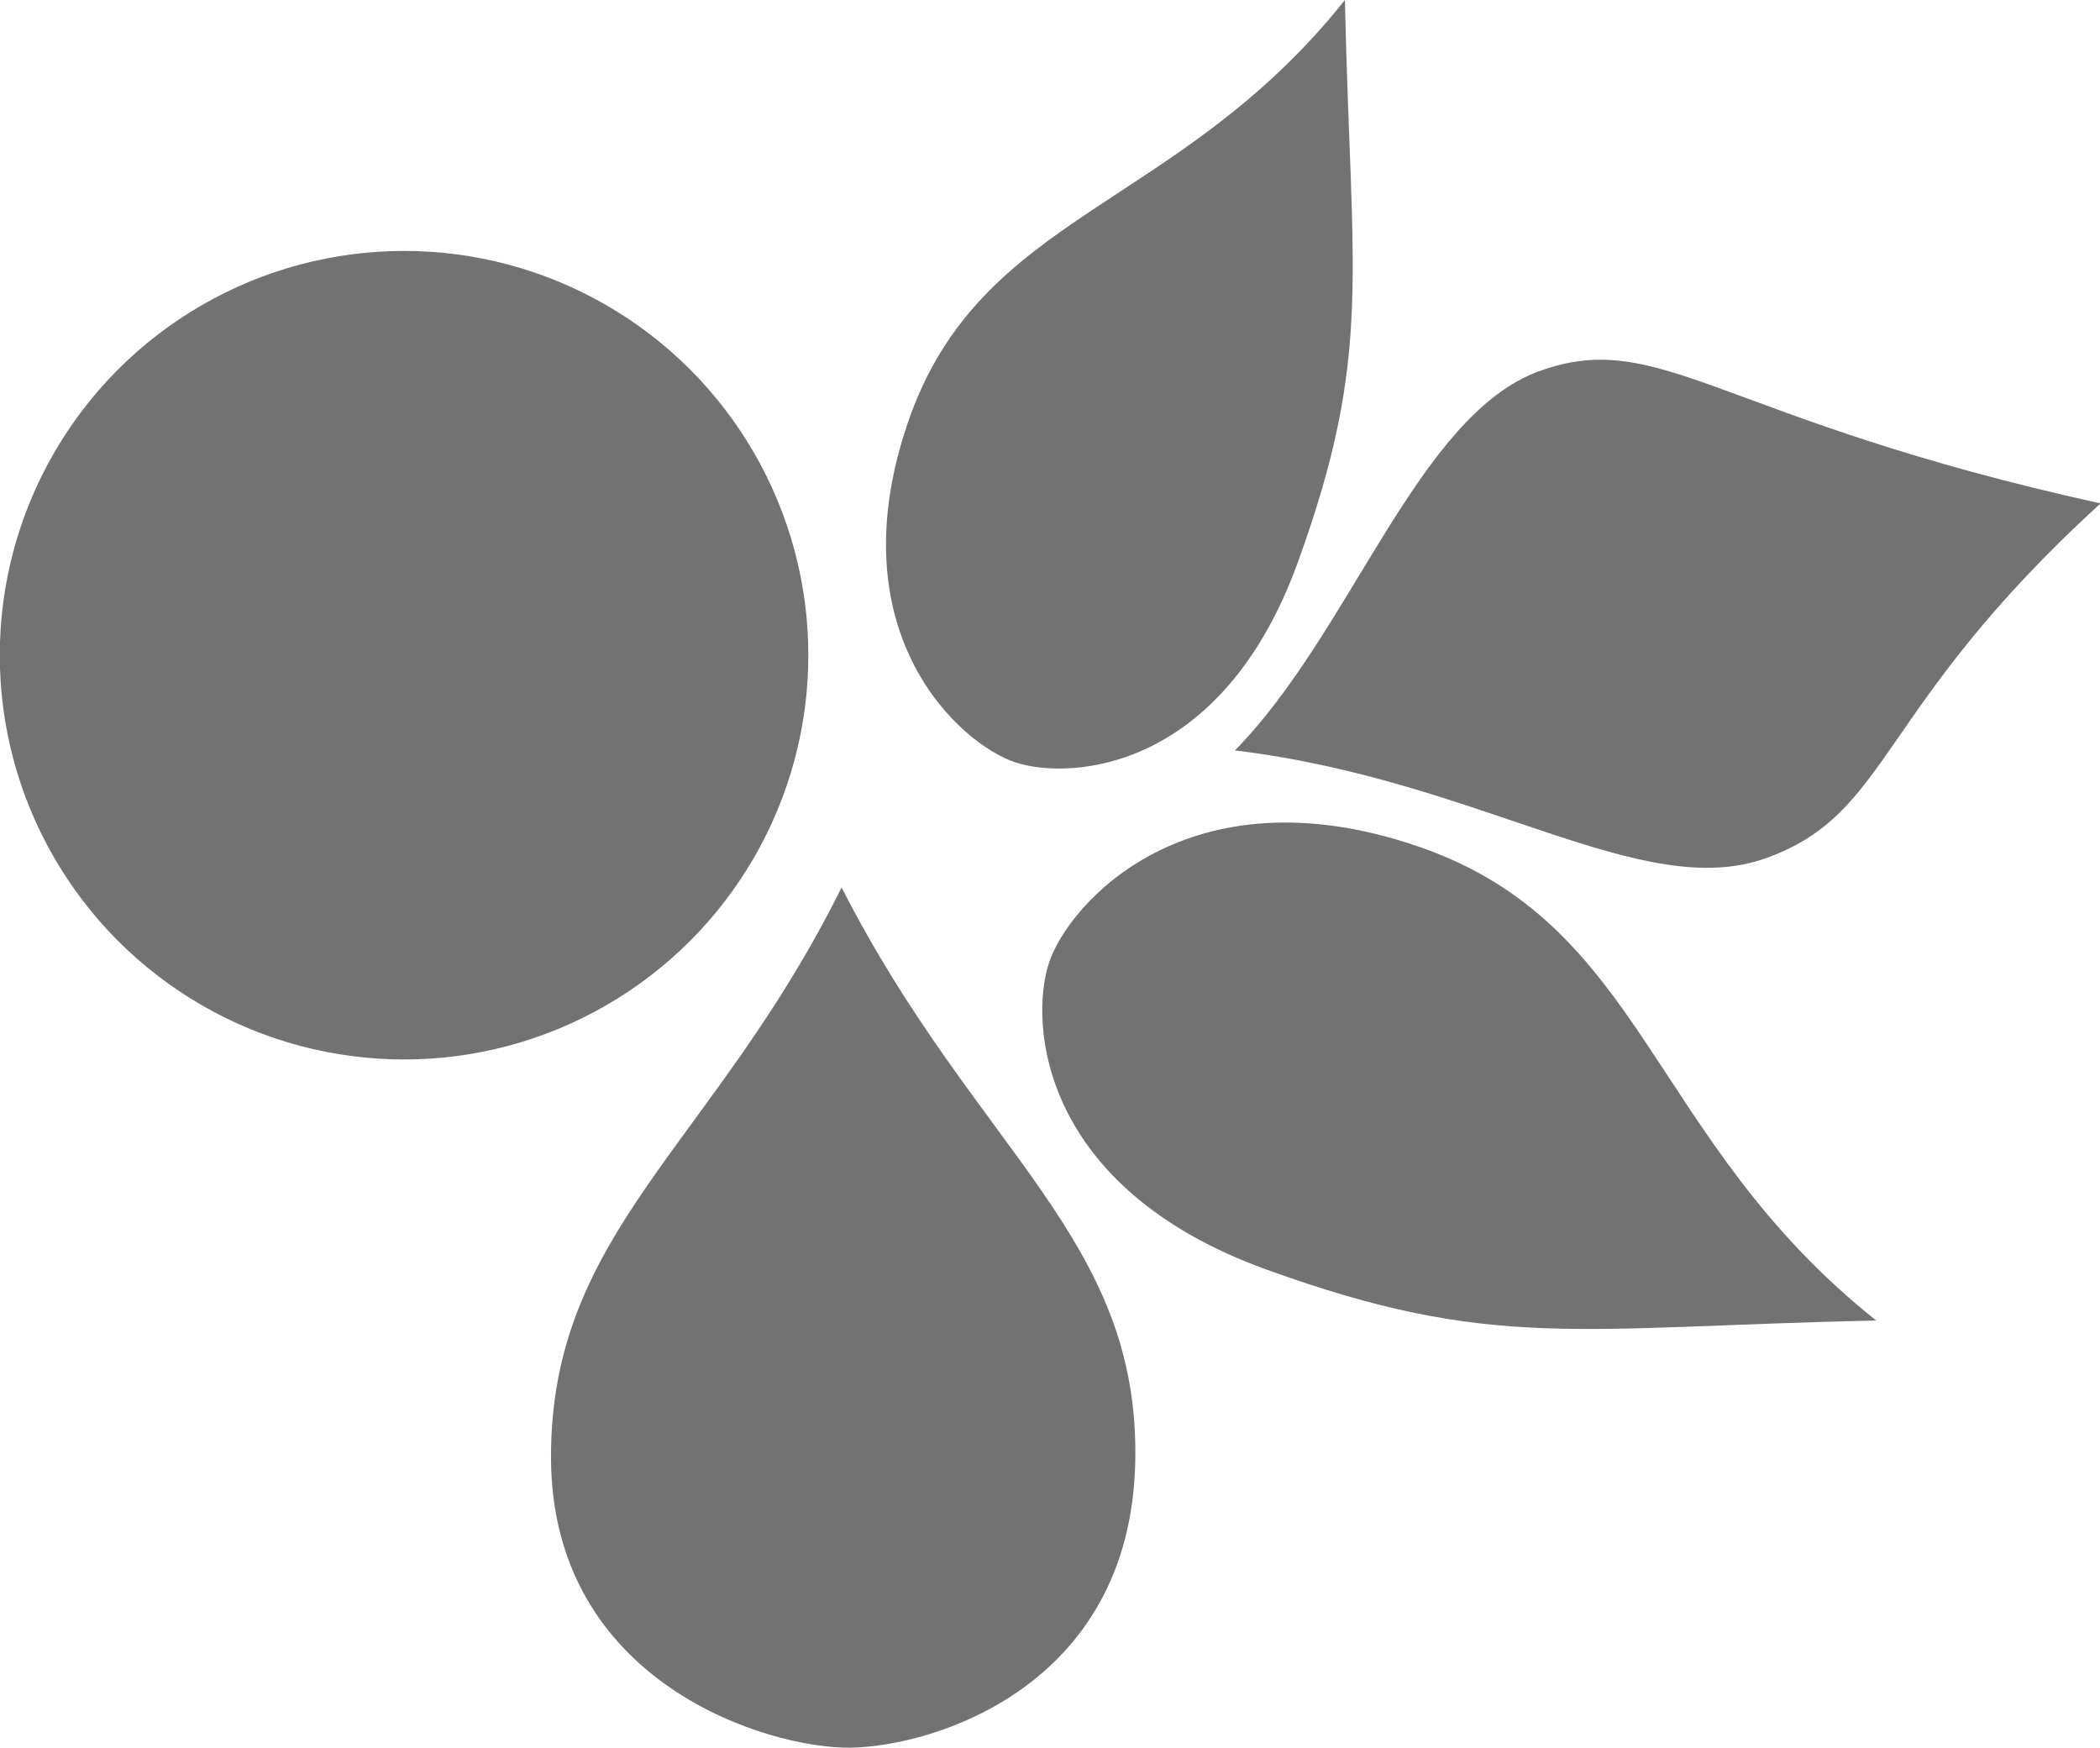 <?xml version="1.0" encoding="UTF-8" standalone="no"?>
<!-- Created with Inkscape (http://www.inkscape.org/) -->

<svg
   version="1.1"
   id="svg55"
   width="224.585"
   height="186.911"
   viewBox="0 0 224.585 186.911"
   sodipodi:docname="permaplant_illustration_03.svg"
   xml:space="preserve"
   inkscape:version="1.2.2 (b0a8486541, 2022-12-01)"
   inkscape:export-filename="permaplant_illustration_03.png"
   inkscape:export-xdpi="213.72749"
   inkscape:export-ydpi="213.72749"
   xmlns:inkscape="http://www.inkscape.org/namespaces/inkscape"
   xmlns:sodipodi="http://sodipodi.sourceforge.net/DTD/sodipodi-0.dtd"
   xmlns="http://www.w3.org/2000/svg"
   xmlns:svg="http://www.w3.org/2000/svg"><defs
     id="defs59" /><sodipodi:namedview
     id="namedview57"
     pagecolor="#ffffff"
     bordercolor="#666666"
     borderopacity="1.0"
     inkscape:showpageshadow="2"
     inkscape:pageopacity="0.0"
     inkscape:pagecheckerboard="0"
     inkscape:deskcolor="#d1d1d1"
     showgrid="false"
     inkscape:zoom="1.5008893"
     inkscape:cx="108.26915"
     inkscape:cy="140.58332"
     inkscape:window-width="1896"
     inkscape:window-height="1032"
     inkscape:window-x="1930"
     inkscape:window-y="34"
     inkscape:window-maximized="1"
     inkscape:current-layer="svg55" /><g
     id="g4097"
     inkscape:export-filename="g4097.svg"
     inkscape:export-xdpi="96"
     inkscape:export-ydpi="96"
     transform="translate(-458.971,-249.514)"><g
       id="g1994"
       transform="matrix(0.332,0.575,-0.575,0.332,995.969,196.764)"
       style="fill:#727273;fill-opacity:1;stroke-width:0;stroke-dasharray:none"><path
         style="fill:#727273;fill-opacity:1;stroke:#5a9d41;stroke-width:0;stroke-linecap:butt;stroke-linejoin:miter;stroke-dasharray:none;stroke-opacity:1"
         d="M -0.302,584.78 C -44.071,602.002 -74.038,584.893 -103.408,610.57 c -29.371,25.677 -20.136,53.387 -13.312,60.895 6.824,7.509 30.557,19.255 60.195,-5.726 29.638,-24.981 32.852,-38.365 56.224,-80.959 z"
         id="path1986"
         sodipodi:nodetypes="czzzc" /><path
         style="fill:#727273;fill-opacity:1;stroke:#5a9d41;stroke-width:0;stroke-linecap:butt;stroke-linejoin:miter;stroke-dasharray:none;stroke-opacity:1"
         d="m -96.206,487.675 c -42.661,46.691 -60.037,47.122 -63.66,67.671 -3.623,20.548 21.295,47.249 28.395,72.976 23.965,-31.974 54.116,-44.479 57.832,-65.557 3.717,-21.078 -12.047,-27.174 -22.567,-75.09 z"
         id="path1988"
         sodipodi:nodetypes="czczc" /><path
         style="fill:#727273;fill-opacity:1;stroke:#5a9d41;stroke-width:0;stroke-linecap:butt;stroke-linejoin:miter;stroke-dasharray:none;stroke-opacity:1"
         d="m -227.286,552.536 c 15.872,40.336 0.104,67.953 23.768,95.021 23.663,27.067 49.2,18.557 56.12,12.268 6.92,-6.288 17.745,-28.161 -5.277,-55.474 -23.022,-27.313 -35.357,-30.276 -74.611,-51.815 z"
         id="path1990"
         sodipodi:nodetypes="czzzc" /></g><g
       id="g2000"
       transform="matrix(0.786,0,0,0.786,324.224,151.835)"
       style="fill:#727273;fill-opacity:1;stroke-width:0;stroke-dasharray:none"><circle
         style="fill:#727273;fill-opacity:1;stroke:#ecd517;stroke-width:0;stroke-dasharray:none;stroke-dashoffset:10;stroke-opacity:1"
         id="circle1996"
         cx="226.411"
         cy="213.424"
         r="55.007" /></g><path
       style="display:inline;fill:#727273;fill-opacity:1;stroke:#373bae;stroke-width:0;stroke-linecap:butt;stroke-linejoin:miter;stroke-dasharray:none;stroke-opacity:1"
       d="m 548.974,344.426 c -13.631,27.477 -31.112,36.754 -31.076,60.949 0.036,24.195 23.297,31.176 32.052,31.048 8.755,-0.128 29.86,-6.431 30.428,-30.467 0.568,-24.036 -16.962,-33.243 -31.404,-61.531 z"
       id="path2002"
       sodipodi:nodetypes="czzzc" /></g></svg>
